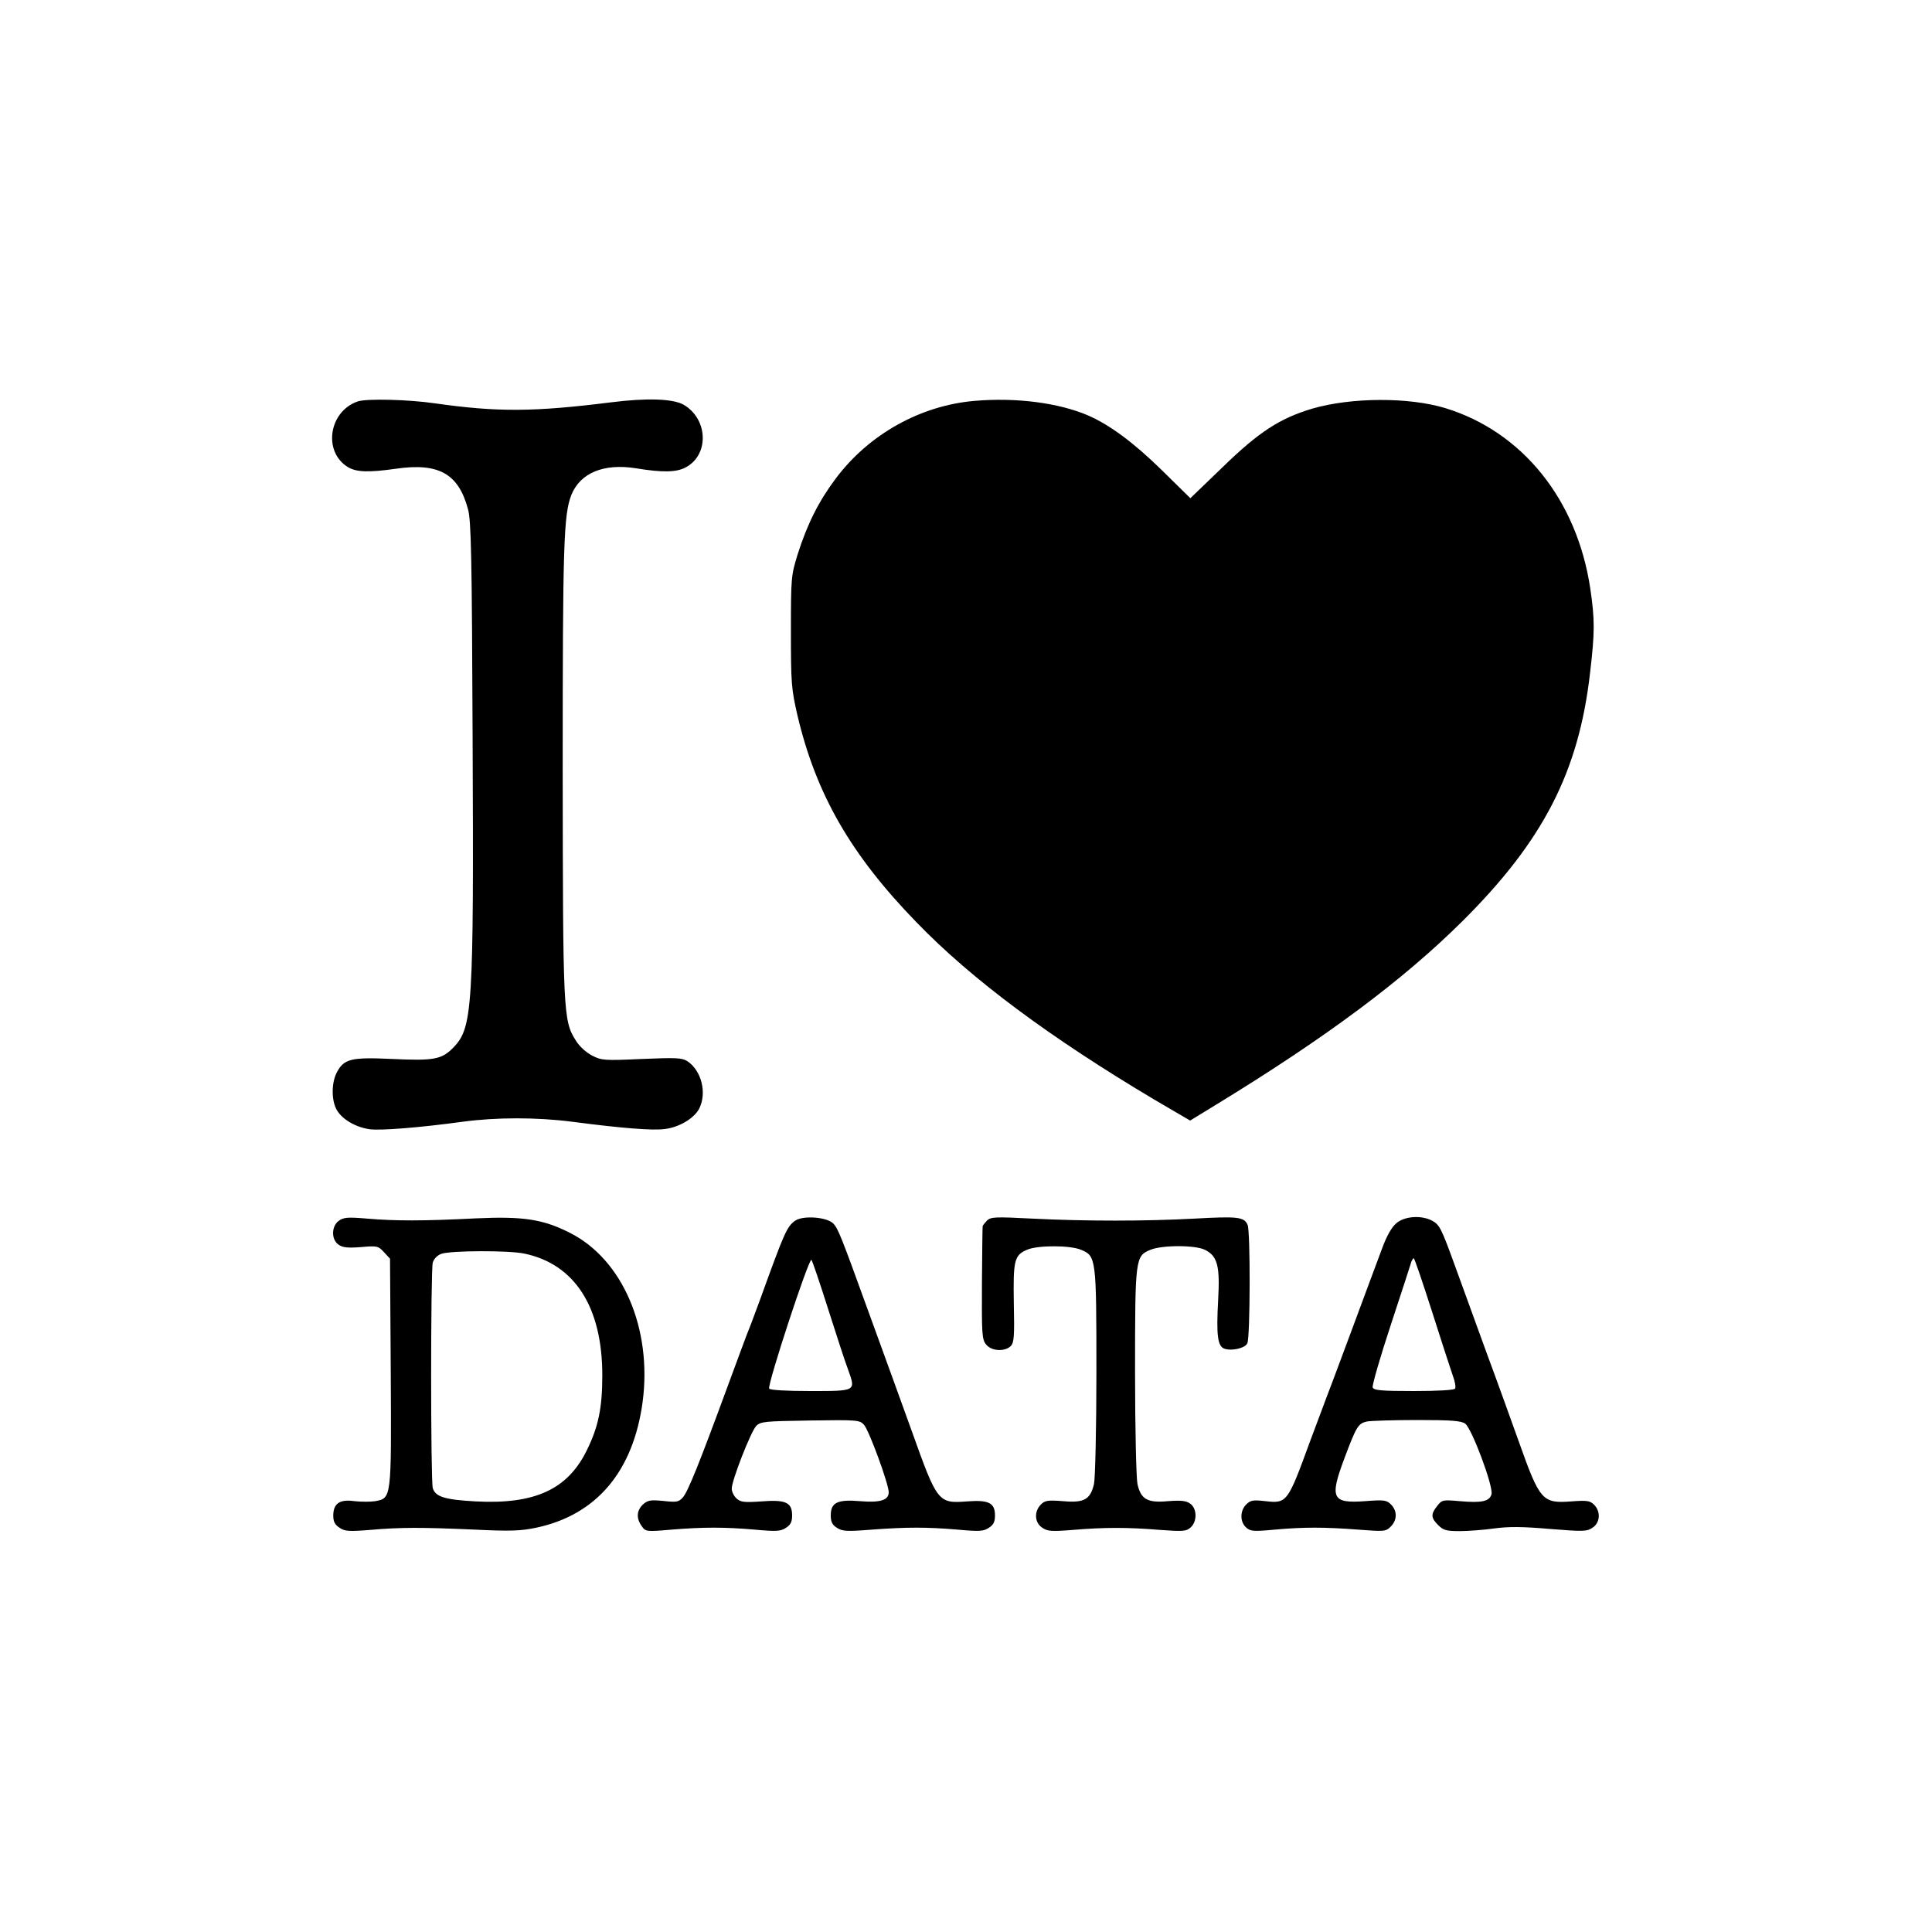 <?xml version="1.0" standalone="no"?>
<!DOCTYPE svg PUBLIC "-//W3C//DTD SVG 20010904//EN"
 "http://www.w3.org/TR/2001/REC-SVG-20010904/DTD/svg10.dtd">
<svg version="1.0" xmlns="http://www.w3.org/2000/svg"
 width="800pt" height="800pt" viewBox="0 0 800 800"
 preserveAspectRatio="xMidYMid meet">
<g transform="translate(0,800) scale(0.1,-0.1)"
fill="#000000" stroke="none">
<path d="M1482 6338 c-121 -41 -146 -210 -40 -273 35 -20 84 -22 197 -6 178
26 260 -21 299 -168 13 -47 16 -194 19 -949 5 -1117 0 -1197 -79 -1279 -49
-50 -80 -56 -253 -48 -172 8 -201 1 -231 -57 -22 -43 -22 -116 1 -155 23 -39
79 -71 136 -79 47 -6 208 7 384 31 140 19 308 19 455 0 207 -27 334 -37 383
-30 59 7 121 44 142 84 33 65 10 158 -49 197 -23 14 -46 15 -189 9 -155 -7
-166 -6 -205 14 -25 13 -53 38 -68 63 -52 82 -53 114 -54 1123 0 937 4 1054
36 1136 37 91 134 131 267 110 109 -18 167 -17 205 3 99 51 95 200 -7 260 -44
25 -151 29 -301 10 -320 -40 -470 -41 -730 -4 -110 16 -282 20 -318 8z"/>
<path d="M4035 6340 c-223 -19 -437 -138 -574 -321 -70 -93 -118 -188 -158
-314 -27 -88 -28 -95 -28 -320 0 -216 2 -237 27 -347 77 -326 220 -576 493
-857 229 -237 554 -478 986 -735 l147 -86 108 66 c458 280 774 516 1019 759
335 333 482 618 529 1028 20 169 20 221 1 350 -55 368 -281 649 -600 747 -151
46 -389 45 -551 -2 -134 -40 -221 -96 -371 -242 l-134 -129 -117 115 c-116
114 -217 189 -307 228 -122 52 -297 75 -470 60z"/>
<path d="M1403 2945 c-31 -22 -32 -78 -1 -99 17 -12 38 -14 92 -10 68 6 72 5
96 -21 l25 -27 3 -469 c3 -527 3 -522 -64 -535 -19 -3 -58 -3 -86 0 -62 9 -88
-10 -88 -60 0 -25 7 -38 26 -50 21 -15 39 -16 127 -9 126 11 213 11 437 1 144
-7 188 -5 250 8 250 53 402 233 441 521 40 304 -83 590 -301 700 -112 57 -195
69 -390 60 -216 -11 -334 -11 -450 -1 -81 7 -98 5 -117 -9z m769 -136 c208
-44 322 -221 322 -504 0 -134 -16 -213 -64 -310 -79 -162 -215 -225 -460 -212
-128 7 -167 19 -178 55 -9 35 -9 899 0 934 5 16 19 30 35 36 38 14 280 15 345
1z"/>
<path d="M3292 2945 c-34 -25 -43 -45 -146 -330 -24 -66 -49 -131 -55 -145 -5
-14 -40 -106 -76 -205 -118 -321 -167 -444 -188 -466 -17 -19 -26 -20 -81 -14
-53 5 -64 3 -84 -15 -26 -25 -28 -57 -5 -89 16 -23 18 -24 122 -15 135 11 220
11 348 0 88 -8 106 -7 128 8 19 12 25 25 25 51 0 54 -27 66 -127 58 -72 -5
-86 -3 -103 12 -11 10 -20 28 -20 41 0 34 79 236 101 259 18 19 35 20 223 23
195 3 205 2 223 -17 21 -22 103 -246 103 -280 0 -33 -35 -44 -119 -37 -94 8
-121 -6 -121 -59 0 -26 6 -39 25 -51 23 -15 41 -16 143 -8 148 11 231 11 359
0 88 -8 106 -7 128 8 19 12 25 25 25 51 0 52 -26 65 -116 58 -119 -9 -123 -4
-227 287 -31 85 -69 191 -85 235 -16 44 -61 168 -100 275 -109 301 -122 334
-142 354 -27 27 -126 34 -158 11z m137 -365 c34 -107 71 -221 83 -252 32 -89
34 -88 -156 -88 -101 0 -167 4 -171 10 -9 14 165 544 175 533 4 -4 35 -96 69
-203z"/>
<path d="M4087 2946 c-9 -10 -18 -20 -18 -24 -1 -4 -2 -110 -3 -236 -1 -209 0
-232 17 -253 22 -28 77 -31 102 -7 14 14 16 40 13 178 -3 180 2 199 57 222 45
18 176 18 221 -1 63 -26 64 -33 64 -507 0 -233 -5 -441 -10 -463 -15 -64 -41
-79 -128 -71 -64 5 -75 3 -92 -14 -29 -29 -26 -76 6 -96 21 -15 39 -16 127 -9
131 11 226 11 360 0 96 -7 109 -6 127 10 28 25 27 79 -2 99 -17 12 -38 14 -92
10 -85 -8 -112 8 -126 71 -5 22 -10 230 -10 463 0 474 1 481 64 507 49 20 188
20 227 -1 51 -26 61 -68 53 -209 -8 -145 -2 -191 27 -200 31 -10 86 3 94 23
12 26 13 464 1 490 -14 33 -40 36 -220 26 -203 -11 -452 -11 -671 0 -155 8
-172 7 -188 -8z"/>
<path d="M5782 2935 c-19 -16 -40 -52 -60 -107 -17 -46 -74 -198 -126 -339
-52 -141 -100 -267 -105 -280 -5 -13 -35 -94 -67 -179 -92 -252 -95 -256 -184
-246 -52 6 -62 4 -80 -14 -26 -26 -26 -72 0 -95 18 -16 30 -17 117 -9 121 11
206 11 349 0 106 -8 112 -8 133 13 27 27 27 65 1 91 -19 19 -29 20 -108 14
-136 -10 -147 12 -86 175 51 136 58 147 95 155 17 3 111 6 208 6 140 0 181 -3
198 -15 27 -19 117 -259 109 -292 -8 -30 -40 -37 -131 -29 -71 6 -74 6 -94
-20 -27 -34 -26 -49 4 -79 21 -21 33 -25 89 -25 35 0 100 5 143 11 59 8 115 8
230 -2 138 -11 154 -11 177 5 32 20 35 67 7 95 -17 17 -29 19 -95 14 -119 -9
-130 3 -216 245 -27 75 -87 243 -135 372 -47 129 -105 289 -129 355 -58 160
-65 174 -97 191 -45 23 -113 18 -147 -11z m148 -367 c39 -123 78 -242 86 -265
9 -24 13 -47 9 -53 -4 -6 -69 -10 -171 -10 -135 0 -166 3 -170 15 -3 8 31 126
76 262 45 136 83 254 85 261 3 6 7 12 9 12 3 0 37 -100 76 -222z"/>
</g>
</svg>
